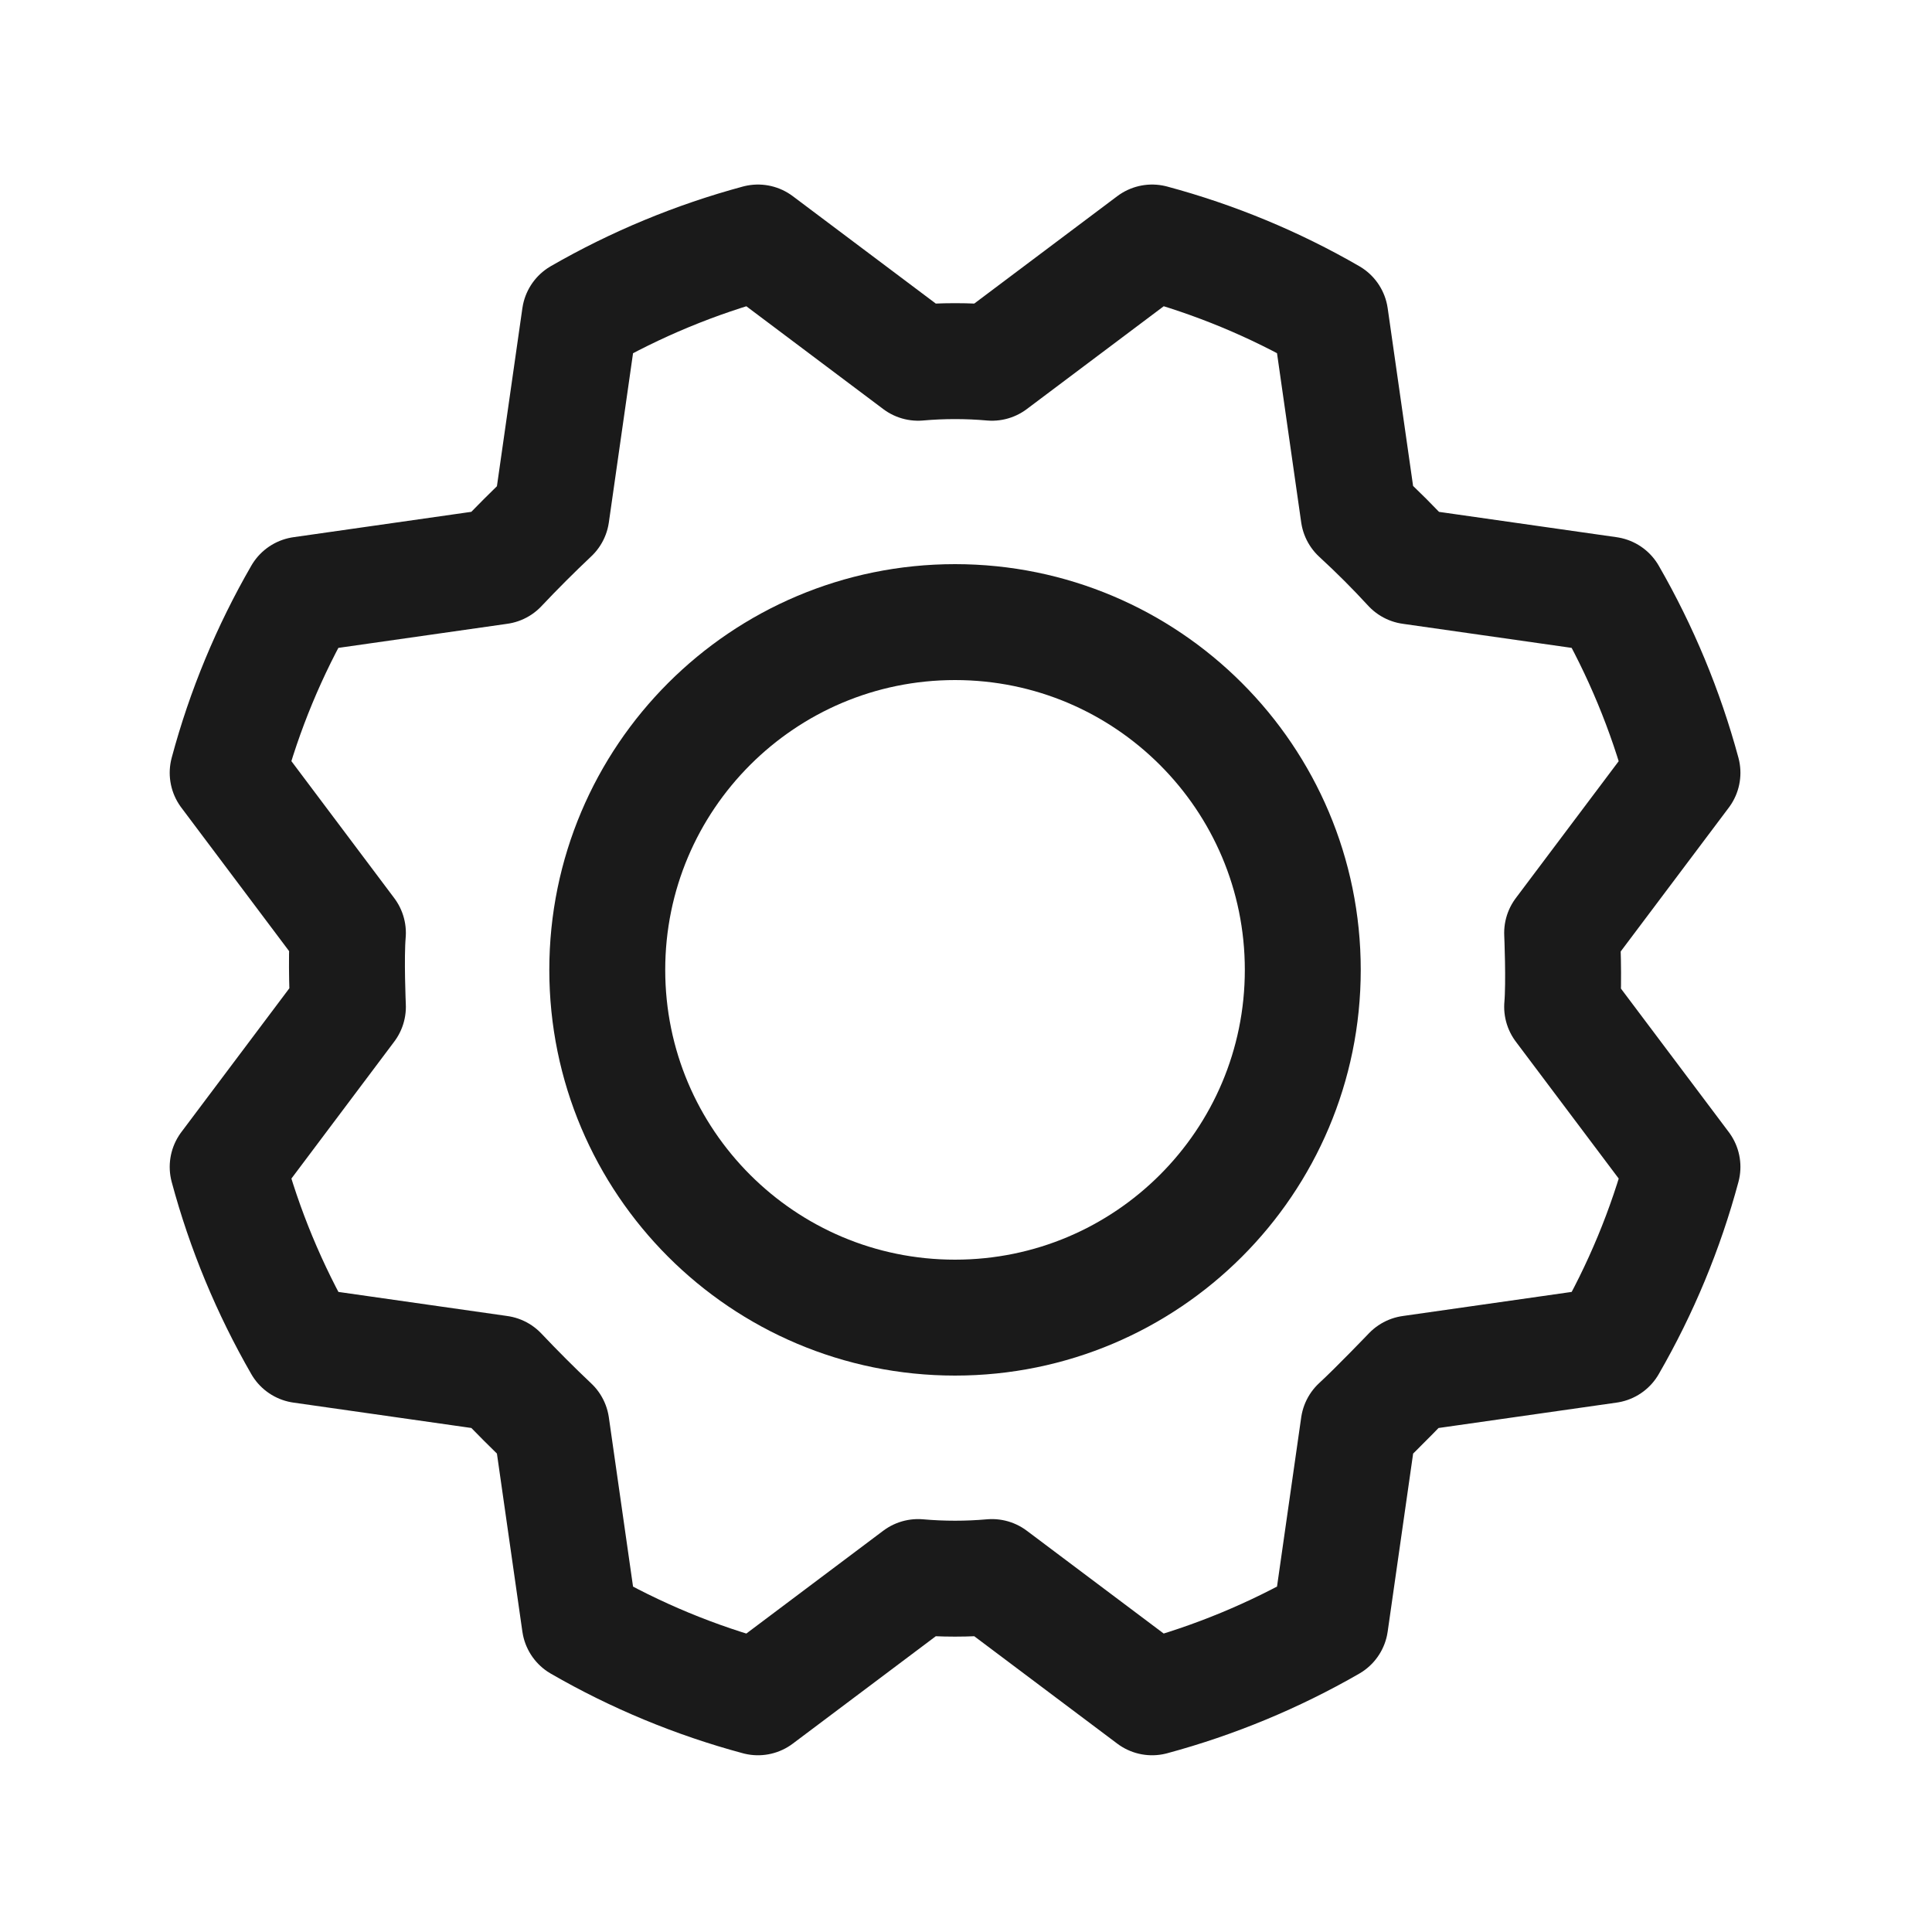 <svg width="25" height="25" viewBox="0 0 25 25" fill="none" xmlns="http://www.w3.org/2000/svg">
<path d="M12.358 17.05C14.843 17.05 16.858 15.036 16.858 12.55C16.858 10.065 14.843 8.05 12.358 8.05C9.873 8.05 7.858 10.065 7.858 12.55C7.858 15.036 9.873 17.05 12.358 17.05Z" stroke="#1A1A1A" stroke-width="1.5" stroke-linecap="round" stroke-linejoin="round"/>
<path d="M17.58 6.654C17.817 6.872 18.042 7.097 18.255 7.329L20.814 7.694C21.231 8.418 21.553 9.194 21.771 10L20.214 12.072C20.214 12.072 20.242 12.71 20.214 13.028L21.771 15.1C21.554 15.908 21.232 16.683 20.814 17.407L18.255 17.772C18.255 17.772 17.814 18.232 17.58 18.447L17.214 21.007C16.49 21.424 15.715 21.745 14.908 21.963L12.836 20.407C12.518 20.435 12.198 20.435 11.88 20.407L9.808 21.963C9.001 21.746 8.226 21.425 7.502 21.007L7.136 18.447C6.905 18.229 6.68 18.003 6.461 17.772L3.902 17.407C3.485 16.682 3.163 15.907 2.946 15.1L4.502 13.028C4.502 13.028 4.474 12.391 4.502 12.072L2.946 10C3.162 9.193 3.484 8.418 3.902 7.694L6.461 7.329C6.68 7.097 6.905 6.872 7.136 6.654L7.502 4.094C8.226 3.677 9.001 3.356 9.808 3.138L11.88 4.694C12.198 4.666 12.518 4.666 12.836 4.694L14.908 3.138C15.715 3.355 16.491 3.676 17.214 4.094L17.58 6.654Z" stroke="#1A1A1A" stroke-width="1.5" stroke-linecap="round" stroke-linejoin="round"/>
</svg>

